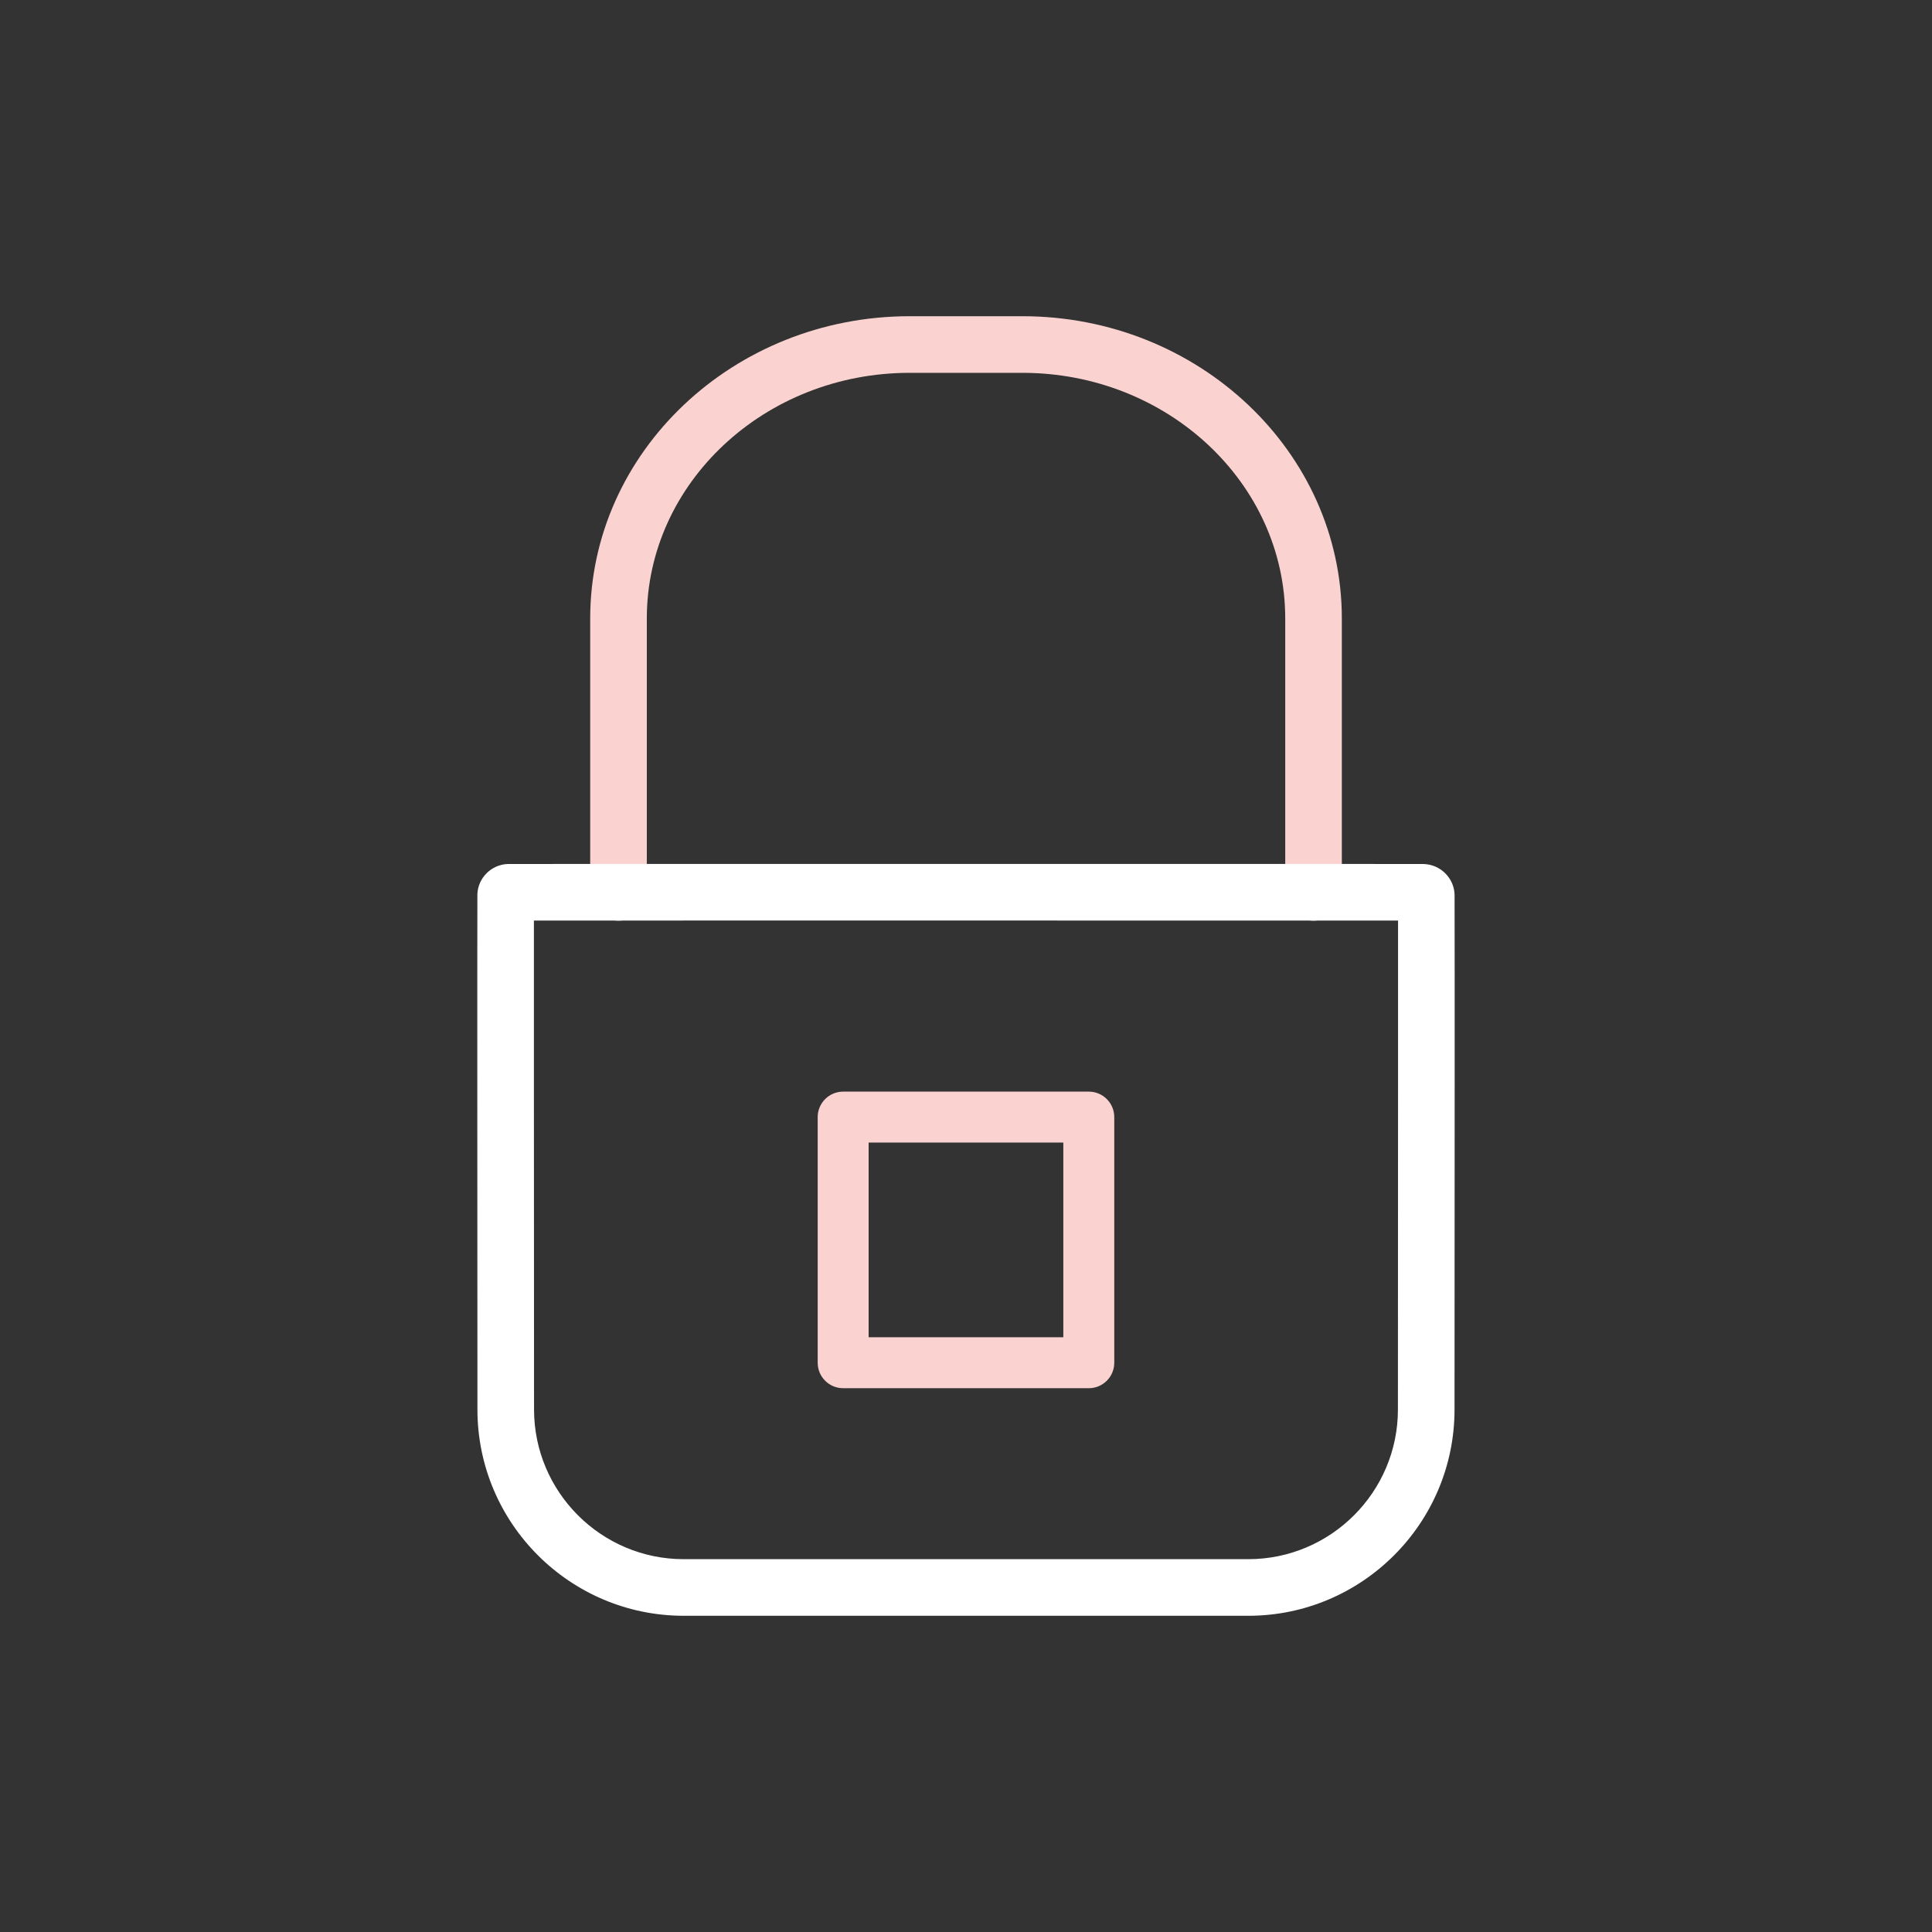 <?xml version="1.0" encoding="utf-8"?>
<!-- Generator: Adobe Illustrator 24.1.2, SVG Export Plug-In . SVG Version: 6.00 Build 0)  -->
<svg version="1.1" id="Warstwa_1" xmlns="http://www.w3.org/2000/svg" xmlns:xlink="http://www.w3.org/1999/xlink" x="0px" y="0px"
	 viewBox="0 0 430 430" style="enable-background:new 0 0 430 430;" xml:space="preserve">
<rect x="0" y="0" width="430" height="430" fill="#333333" stroke="none"/>
<style type="text/css">
	.st0{fill:#ffffff;}
	.st1{fill:#fad3d1;}
	.st2{fill-opacity:0;}
	.st3{fill:none;}
</style>
<g>
	<path class="st1" d="M292.35,204.92c-3.48,0-6.3-2.82-6.3-6.3v-60.97c0-30.14-26.24-54.67-58.5-54.67h-25.09
		c-32.26,0-58.5,24.52-58.5,54.67v60.97c0,3.48-2.82,6.3-6.3,6.3s-6.3-2.82-6.3-6.3v-60.97c0-37.09,31.9-67.27,71.1-67.27h25.09
		c39.2,0,71.1,30.18,71.1,67.27v60.97C298.65,202.1,295.83,204.92,292.35,204.92z"/>
	<path class="st0" d="M277.83,359.62H152.17c-25.31,0-45.91-20.59-45.91-45.9l-0.03-74.22c0-6.63-0.01-39.76,0.02-40.5
		c0.15-3.63,3.12-6.58,6.76-6.7c0.74-0.02,36.39-0.02,40.45-0.02h122.85c0.4,0,39.69,0,40.53,0.02c3.73,0.1,6.76,3.08,6.9,6.77
		c0.03,0.8,0.02,36.47,0.02,40.54l-0.03,74.11l0,0C323.73,339.03,303.14,359.62,277.83,359.62z M118.83,204.89
		c-0.01,6.75-0.01,19.19,0,34.61l0.03,74.22c0.01,18.36,14.95,33.3,33.31,33.3h125.65c18.36,0,33.31-14.94,33.31-33.3l0.03-74.11
		c0-15.49,0-27.98,0-34.72c-6.71-0.01-19.25-0.01-34.85-0.01H153.46C138.01,204.88,125.58,204.88,118.83,204.89z M317.44,313.72
		L317.44,313.72L317.44,313.72z"/>
	<path class="st1" d="M242.33,308.97h-54.67c-3.13,0-5.67-2.54-5.67-5.67v-54.67c0-3.13,2.54-5.67,5.67-5.67h54.67
		c3.13,0,5.67,2.54,5.67,5.67v54.67C248,306.43,245.46,308.97,242.33,308.97z M193.33,297.63h43.33V254.3h-43.33V297.63z"/>
</g>
</svg>
